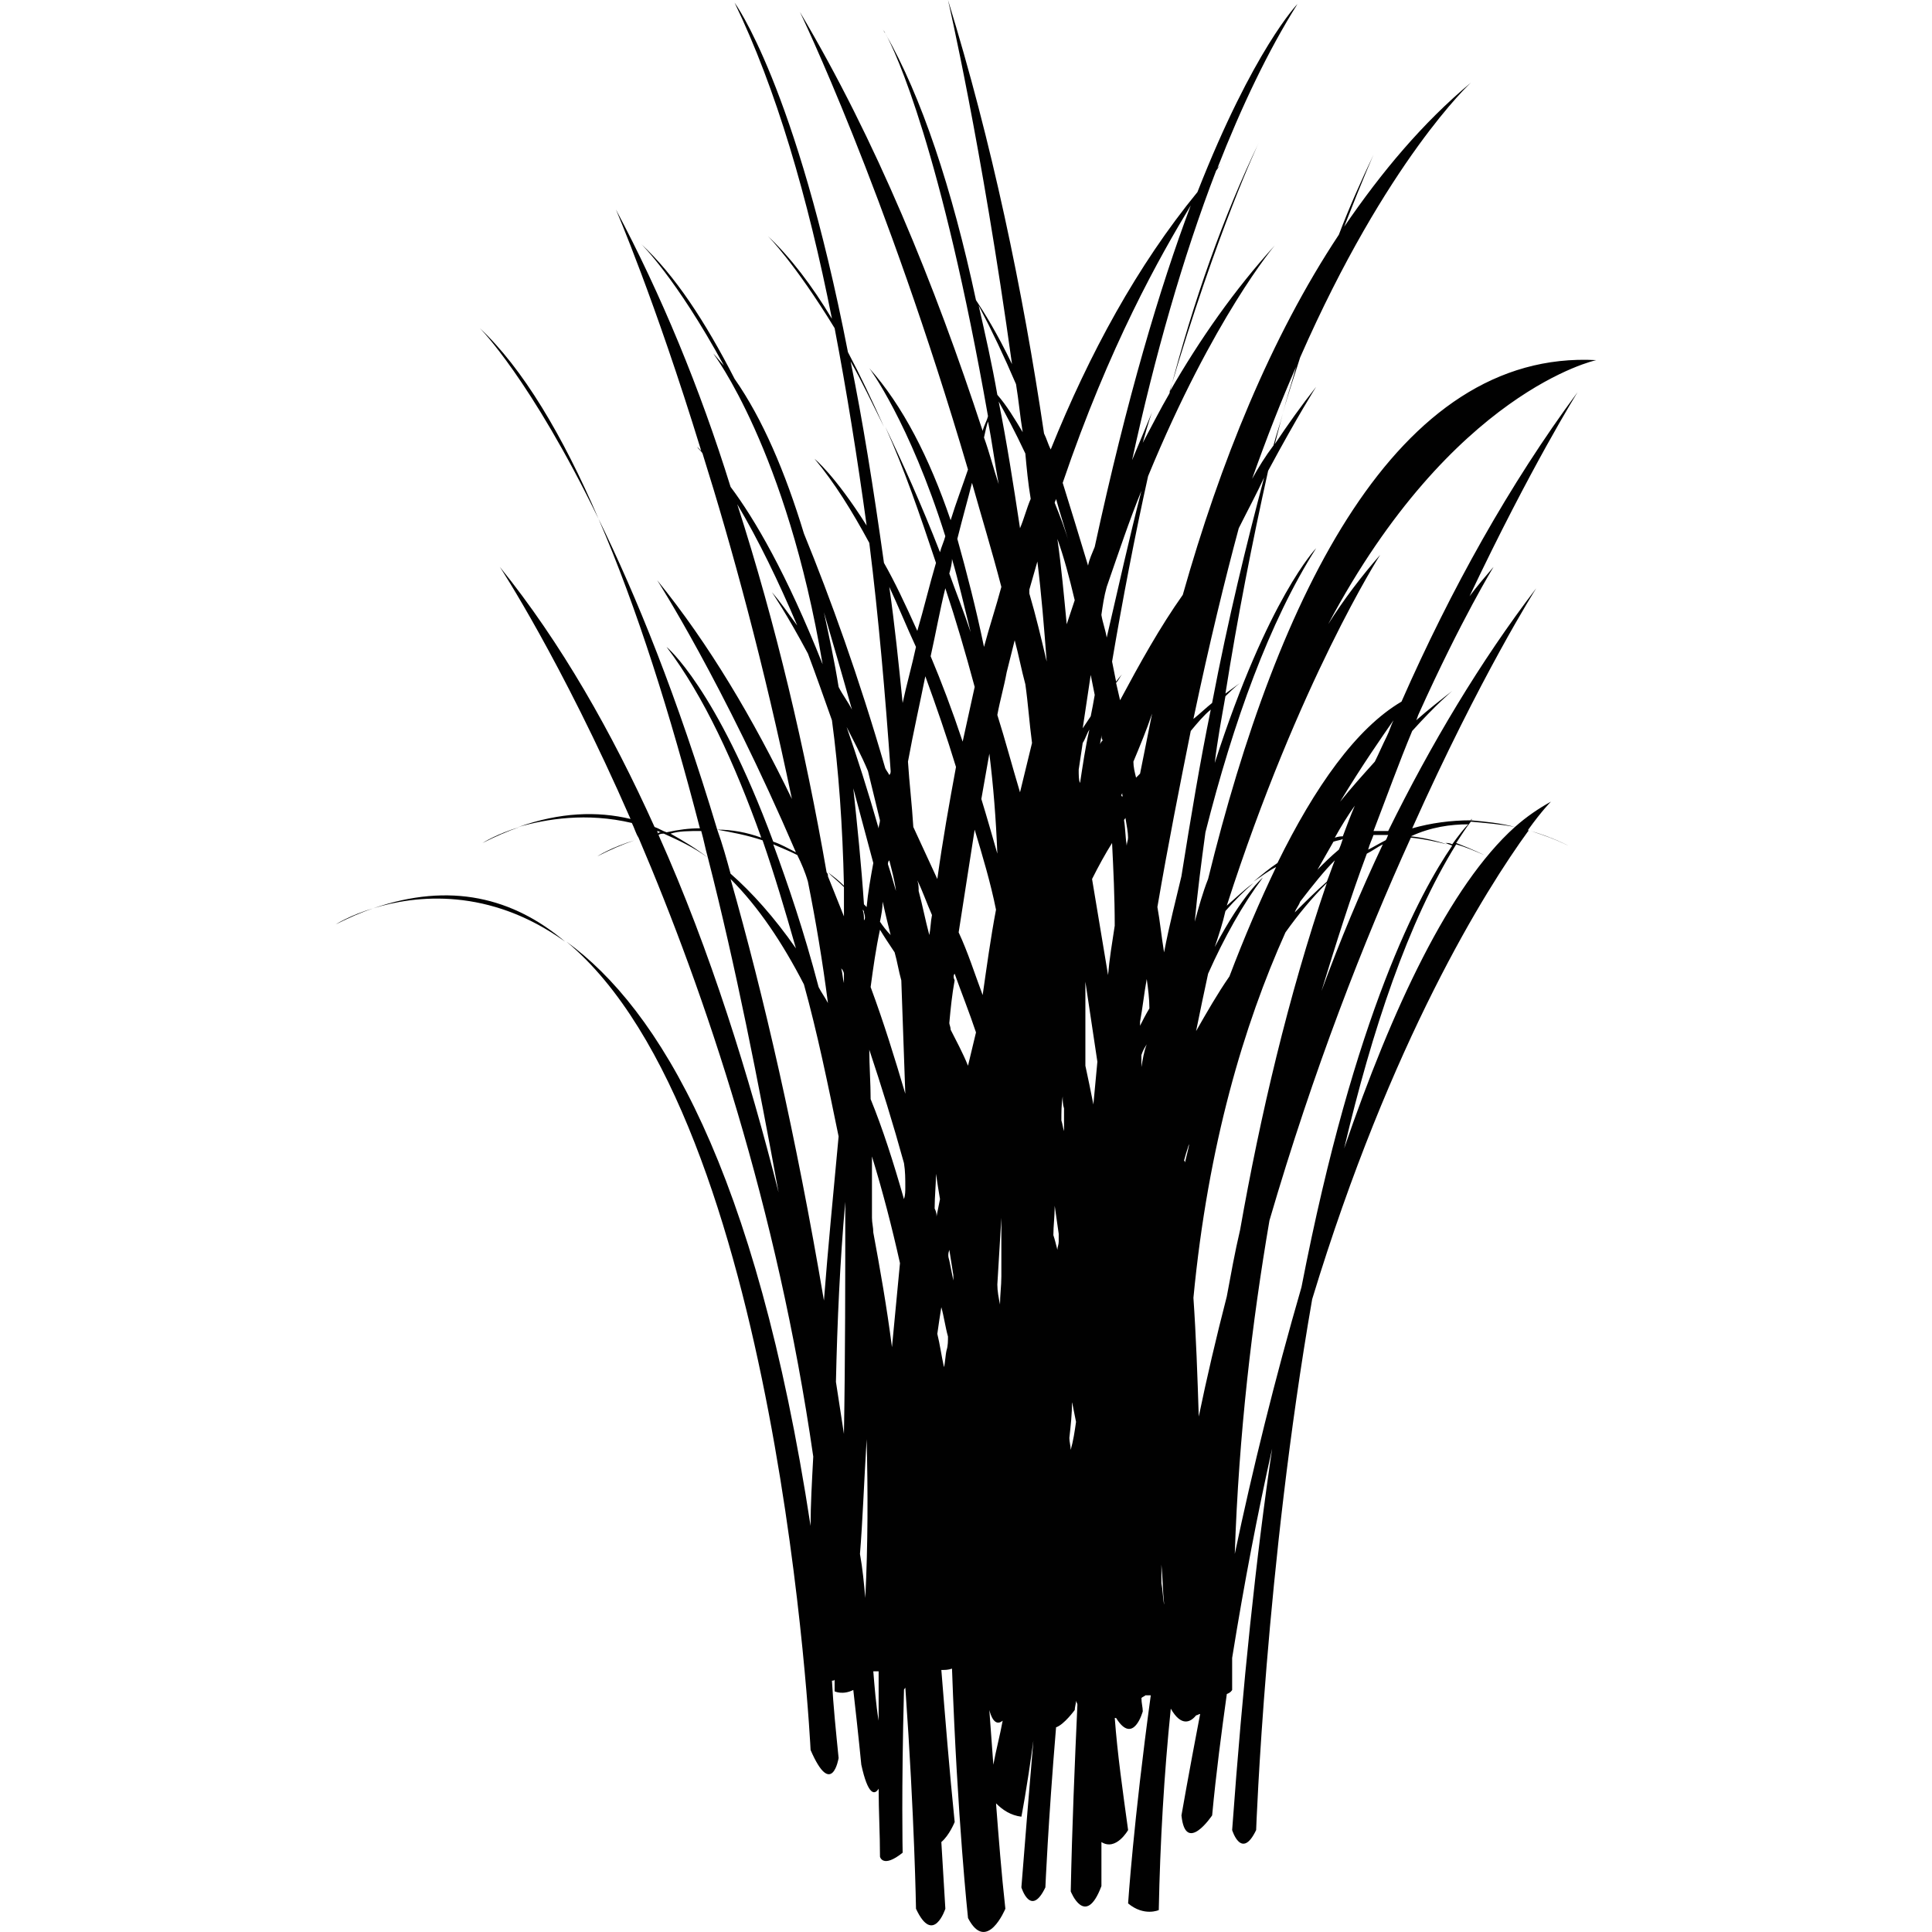 <?xml version="1.0" encoding="utf-8"?>
<!-- Generator: Adobe Illustrator 16.0.0, SVG Export Plug-In . SVG Version: 6.00 Build 0)  -->
<!DOCTYPE svg PUBLIC "-//W3C//DTD SVG 1.1//EN" "http://www.w3.org/Graphics/SVG/1.1/DTD/svg11.dtd">
<svg version="1.1" id="_x35_0m" xmlns="http://www.w3.org/2000/svg" xmlns:xlink="http://www.w3.org/1999/xlink" x="0px" y="0px"
	 width="144px" height="144px" viewBox="0 0 144 144" enable-background="new 0 0 144 144" xml:space="preserve">
<g>
	<path fill="#010101" d="M27.808,67.704c3.183-0.994,8.65-1.591,14.316,2.485C38.247,66.908,33.574,65.716,27.808,67.704z"/>
	<path fill="#010101" d="M27.808,67.704c-1.689,0.497-2.783,1.192-2.783,1.192C26.019,68.399,26.914,68.003,27.808,67.704z"/>
	<path fill="#010101" d="M35.762,24.457c0,0,3.778,3.778,8.849,14.216C41.926,32.411,38.943,27.439,35.762,24.457z"/>
	<path fill="#010101" d="M104.46,52.294c-3.38,1.988-6.462,6.362-9.246,12.029c-0.597,0.398-1.192,0.896-1.789,1.393
		c0.597-0.398,1.093-0.796,1.689-1.095c-1.192,2.486-2.386,5.27-3.479,8.153c-0.896,1.292-1.69,2.685-2.486,4.076
		c0.299-1.491,0.597-2.885,0.895-4.275c1.193-2.685,2.586-5.17,4.076-7.158c0,0-1.49,1.193-3.579,5.17
		c0.299-0.895,0.598-1.79,0.796-2.685c0.695-0.795,1.392-1.491,2.088-2.087c-0.696,0.497-1.292,1.093-1.988,1.688
		c5.368-16.701,11.433-26.146,11.433-26.146c-1.392,1.59-2.684,3.281-3.877,5.169c9.246-17.397,19.983-19.685,19.983-19.685
		c-14.914-0.796-23.762,17.597-28.932,38.674c-0.397,0.995-0.695,2.088-0.994,3.182c0.199-2.187,0.497-4.474,0.796-6.661
		c2.088-8.252,4.772-15.708,8.252-21.176c0,0-3.58,3.678-7.557,16.005c0.199-1.689,0.497-3.28,0.796-4.971
		c0.695-0.695,1.094-0.994,1.094-0.994c-0.398,0.299-0.696,0.497-1.094,0.796c0.895-5.667,1.988-11.234,3.181-16.603
		c2.188-4.077,3.58-6.264,3.58-6.264c-1.095,1.392-2.089,2.784-3.083,4.275c0.199-0.796,0.398-1.491,0.597-2.287
		c-0.198,0.796-0.497,1.592-0.695,2.386c-0.597,0.796-1.094,1.591-1.591,2.486c1.094-3.082,2.187-5.866,3.28-8.352
		c-0.298,1.094-0.695,2.287-0.994,3.479c0.397-1.491,0.895-2.883,1.293-4.175c6.462-14.715,12.726-20.48,12.726-20.48
		c-3.579,2.982-6.661,6.66-9.444,10.737c1.392-3.58,2.188-5.368,2.188-5.368c-0.896,1.888-1.791,3.877-2.586,5.965
		c-5.07,7.655-8.849,17-11.632,26.843c-1.69,2.386-3.182,5.069-4.673,7.854c-0.099-0.397-0.198-0.895-0.298-1.293
		c0.199-0.198,0.298-0.497,0.497-0.695c0,0-0.199,0.198-0.497,0.597c-0.1-0.497-0.199-0.994-0.298-1.491
		c0.795-4.672,1.689-9.346,2.684-13.819c4.872-11.83,9.444-17.2,9.444-17.2c-2.982,3.281-5.566,6.96-7.854,10.938
		c3.579-12.13,6.661-18.592,6.661-18.592c-2.585,5.368-4.872,11.731-6.661,18.69c-0.696,1.192-1.293,2.386-1.988,3.679
		c0.397-1.491,0.695-2.287,0.695-2.287c-0.497,1.194-0.993,2.387-1.49,3.579c1.689-7.755,3.777-15.111,6.263-21.573
		c0.397-0.597,0.696-0.896,0.696-0.896c-0.198,0.2-0.398,0.497-0.597,0.697c1.789-4.574,3.777-8.749,5.965-12.229
		c0,0-3.28,3.379-7.456,14.019c-4.475,5.466-8.053,12.028-10.937,19.187c-0.198-0.397-0.298-0.796-0.497-1.193
		C76.225,21.573,73.938,10.638,70.657,0c0,0,2.486,10.638,4.772,27.142c-1.094-2.287-2.088-3.878-2.685-4.772
		c-1.79-8.351-4.076-15.211-6.761-19.884c0.796,1.392,4.176,8.749,7.656,28.532c-0.1,0.399-0.299,0.696-0.398,1.095
		c-3.579-10.937-7.953-21.674-13.62-31.217c0,0,6.362,13.123,12.527,34.1c-0.398,1.193-0.896,2.485-1.293,3.777
		c-1.591-4.672-3.579-8.55-6.064-11.333c0,0,2.982,3.978,5.667,12.526c-0.1,0.398-0.299,0.796-0.397,1.194
		c-1.393-3.58-2.784-6.662-4.077-9.347c1.393,3.083,2.586,6.563,3.778,10.141c-0.497,1.691-0.895,3.381-1.392,5.07
		c-0.896-1.988-1.69-3.678-2.485-5.07c-0.795-5.667-1.591-10.638-2.485-15.012c0.795,1.392,1.591,3.081,2.485,4.871
		c-0.895-1.988-1.789-3.877-2.685-5.567c-3.877-19.884-8.45-26.048-8.45-26.048c3.082,6.364,5.468,14.516,7.258,23.563
		c-1.492-2.484-3.083-4.573-4.772-6.164c0,0,1.988,1.988,4.971,6.86c0.895,4.673,1.69,9.644,2.387,14.713
		c-2.387-3.776-3.878-4.97-3.878-4.97c1.491,1.789,2.784,3.877,4.076,6.263c0.696,5.567,1.192,11.334,1.591,17.001
		c0,0.1,0,0.198-0.1,0.299c-0.1-0.199-0.198-0.299-0.299-0.497c-1.988-6.861-4.076-12.626-6.064-17.499
		c-1.391-4.572-3.081-8.549-5.169-11.531c-2.188-4.275-4.474-7.755-6.959-10.042c0,0,2.584,2.485,6.163,9.047
		c-0.298-0.298-0.497-0.596-0.795-0.895c0,0,5.468,7.158,8.152,23.165l0,0c-2.685-6.761-5.07-10.838-6.86-13.224
		c-2.286-7.357-5.169-14.316-8.55-20.679c0,0,2.884,6.662,6.363,17.995c-0.199-0.198-0.299-0.299-0.299-0.299
		c0.1,0.199,0.299,0.299,0.397,0.497c2.188,6.96,4.573,15.709,6.661,25.75c-2.883-5.966-6.164-11.533-10.041-16.305
		c0,0,4.871,7.556,10.34,20.281c-0.597-0.298-1.094-0.597-1.69-0.795c-4.275-11.533-7.953-14.516-7.953-14.516
		c2.783,3.678,5.07,8.648,7.059,14.217c-1.094-0.397-2.188-0.597-3.281-0.597c-2.982-9.942-6.064-17.497-8.848-23.165
		c2.883,6.662,5.368,14.615,7.556,23.066c-0.796,0-1.591,0.099-2.485,0.298c-0.299-0.1-0.597-0.298-0.895-0.398
		c-3.183-7.058-6.96-13.72-11.533-19.386c0,0,4.573,6.959,9.743,18.789c-2.485-0.596-5.27-0.497-8.352,0.597
		c2.089-0.597,5.071-1.094,8.451-0.298c0.199,0.398,0.298,0.795,0.497,1.094c-0.1,0-0.298,0.1-0.397,0.1c0.1,0,0.298-0.1,0.397-0.1
		c4.971,11.632,10.339,27.538,13.023,46.131c-0.1,1.889-0.199,3.578-0.199,5.169C56.342,87.091,49.084,75.16,42.225,70.189
		c15.906,13.223,18.192,60.248,18.192,60.248c1.592,3.678,2.088,0.596,2.088,0.596c-0.198-1.987-0.397-3.877-0.496-5.766
		c0.099,0,0.198,0,0.198-0.1c0,0.297,0,0.597,0,0.895c0,0,0.597,0.298,1.393-0.101c0.396,3.481,0.596,5.568,0.596,5.568
		c0.497,2.286,0.994,2.286,1.293,1.789c0,1.69,0.1,3.38,0.1,5.07c0,0,0.198,0.896,1.689-0.298c0,0-0.1-4.573,0.1-12.13
		c0-0.099,0.099-0.099,0.099-0.197c0.696,9.842,0.796,16.503,0.796,16.503c1.293,2.784,2.188,0,2.188,0
		c-0.1-1.69-0.199-3.381-0.299-4.971c0.597-0.497,0.994-1.491,0.994-1.491c-0.397-3.879-0.695-7.656-0.994-11.335
		c0.299,0,0.497,0,0.795-0.099c0.398,11.234,1.194,18.592,1.194,18.592c1.392,2.685,2.783-0.696,2.783-0.696
		c-0.298-2.685-0.497-5.27-0.696-7.854c0.497,0.497,1.095,0.895,1.89,0.994c0,0,0.396-1.988,0.894-5.668
		c-0.298,3.48-0.596,7.159-0.894,10.936c0,0,0.696,2.288,1.789,0c0,0,0.199-4.771,0.796-11.93c0.596-0.198,1.392-1.291,1.392-1.291
		c0-0.2,0.099-0.497,0.099-0.697c0,0.1,0.1,0.2,0.1,0.299c-0.198,4.373-0.397,9.047-0.497,13.918c0,0,1.095,2.784,2.287-0.397
		c0,0,0-1.193,0-3.28c1.094,0.695,1.988-0.895,1.988-0.895c-0.397-2.884-0.795-5.668-0.994-8.352h0.1
		c1.292,2.088,1.988-0.497,1.988-0.497c0-0.299-0.1-0.596-0.1-0.994c0.1-0.101,0.198-0.101,0.298-0.199c0.1,0,0.199,0,0.398,0
		c-1.293,9.445-1.69,15.51-1.69,15.51c1.192,0.994,2.286,0.497,2.286,0.497c0.1-5.07,0.397-10.141,0.895-15.013
		c0.796,1.392,1.492,0.994,1.89,0.497c0.1,0,0.199-0.1,0.299-0.1c-0.896,4.672-1.393,7.557-1.393,7.557c0.299,2.982,2.287,0,2.287,0
		c0.298-3.182,0.695-6.164,1.094-9.047c0.298-0.1,0.397-0.3,0.397-0.3c0-0.794,0-1.59,0-2.386
		c0.895-5.567,1.889-10.737,2.982-15.608c-1.193,8.054-2.187,17.497-2.982,28.435c0,0,0.695,2.287,1.789,0
		c0,0,0.696-19.587,4.176-39.568c5.866-19.287,12.925-30.521,16.106-34.896c0.099,0,0.099,0,0.099,0c-0.099,0-0.099,0-0.099-0.1
		c0.994-1.392,1.689-2.087,1.689-2.087c-0.895,0.497-1.79,1.094-2.685,1.888c-1.094-0.298-2.187-0.396-3.28-0.497l0.1-0.1
		c0,0-0.1,0-0.1,0.1c-1.492,0-2.982,0.199-4.375,0.598c5.07-11.335,9.246-17.896,9.246-17.896
		c-4.176,5.468-7.854,11.632-11.035,18.094c-0.398,0-0.696,0-1.093,0c0.993-2.584,1.888-5.071,2.882-7.456
		c1.79-1.988,2.983-2.982,2.983-2.982c-0.896,0.695-1.79,1.393-2.685,2.187c0.1-0.198,0.1-0.297,0.198-0.497
		c3.182-7.06,5.567-10.936,5.567-10.936c-0.596,0.695-1.192,1.393-1.789,2.187c4.573-9.644,8.053-15.21,8.053-15.21
		C112.513,36.089,108.138,43.942,104.46,52.294z M62.902,106.874c-0.198-1.293-0.397-2.584-0.596-3.877
		c0.099-4.474,0.298-8.947,0.696-13.421C63.003,95.242,63.003,101.208,62.902,106.874z M65.091,91.863c0-0.397-0.1-0.697-0.1-1.095
		c0-1.491,0-2.982,0-4.572c0.795,2.584,1.491,5.27,2.088,7.953c-0.199,2.087-0.398,4.176-0.597,6.263
		C66.085,97.331,65.588,94.547,65.091,91.863z M99.787,63.329c-0.596,0.497-1.094,0.994-1.59,1.491
		c0.397-0.696,0.795-1.392,1.192-2.087c0.299-0.101,0.497-0.101,0.695-0.199C99.986,62.832,99.887,63.13,99.787,63.329z
		 M99.489,64.124c-0.199,0.497-0.397,1.095-0.597,1.592c-0.795,0.695-1.591,1.491-2.387,2.287c0.1-0.299,0.299-0.499,0.398-0.796
		C97.898,65.914,98.693,64.92,99.489,64.124z M70.359,101.903c-0.199-0.895-0.298-1.689-0.497-2.485
		c0.1-0.696,0.199-1.392,0.298-1.987c0.199,0.694,0.299,1.49,0.497,2.187c0,0.298,0,0.695-0.099,0.995
		C70.459,101.009,70.459,101.506,70.359,101.903z M71.154,72.575c0.497,1.391,1.094,2.884,1.591,4.375
		c-0.198,0.794-0.397,1.689-0.596,2.484c-0.398-0.993-0.896-1.889-1.293-2.685c0-0.198-0.1-0.396-0.1-0.497
		c0.1-1.093,0.198-2.087,0.397-3.181C71.056,72.873,71.056,72.675,71.154,72.575z M76.722,43.942
		c0.199-0.695,0.398-1.392,0.598-2.087c0.298,2.386,0.496,4.871,0.695,7.456c-0.397-1.691-0.796-3.38-1.293-5.07
		C76.722,44.042,76.722,43.942,76.722,43.942z M81.295,53.389c-0.198,0.297-0.396,0.596-0.596,0.894
		c0.199-1.292,0.397-2.684,0.596-3.977c0.101,0.497,0.199,0.994,0.299,1.491C81.494,52.395,81.396,52.892,81.295,53.389z
		 M84.079,62.435c0,0.198-0.1,0.397-0.1,0.597c-0.099-0.597-0.099-1.292-0.198-1.89c0-0.1,0.1-0.1,0.1-0.198
		C83.979,61.54,84.079,62.037,84.079,62.435z M74.535,97.23c-0.1-0.497-0.199-0.994-0.199-1.491c0.1-1.689,0.199-3.28,0.299-4.971
		v0.1c0,1.392,0,2.784,0,4.275C74.635,95.84,74.535,96.535,74.535,97.23z M79.207,81.721c0,0.299,0,0.598,0.1,0.896
		c0,0.597,0,1.094,0,1.69c-0.1-0.297-0.1-0.497-0.198-0.796C79.108,82.915,79.108,82.318,79.207,81.721z M81.494,82.318
		c-0.199-0.994-0.397-1.988-0.596-2.884c0-2.087,0-4.075,0-6.263c0.298,1.988,0.596,3.977,0.894,5.965
		C81.693,80.231,81.594,81.226,81.494,82.318z M69.663,90.073c0-0.896,0.1-1.79,0.1-2.586c0.1,0.697,0.199,1.293,0.299,1.89
		c-0.1,0.497-0.199,0.994-0.299,1.491C69.862,90.57,69.763,90.271,69.663,90.073z M70.757,93.155c0.1,0.596,0.198,1.292,0.299,1.889
		c0,0.1,0,0.299,0,0.397c-0.101-0.497-0.199-0.994-0.299-1.491C70.657,93.652,70.657,93.453,70.757,93.155z M78.811,93.155
		c-0.1-0.398-0.199-0.795-0.299-1.094c0-0.696,0.1-1.393,0.1-2.188c0.1,0.696,0.199,1.392,0.298,2.088c0,0.198,0,0.398,0,0.597
		S78.811,92.956,78.811,93.155z M83.085,68.997c-0.198,1.291-0.397,2.485-0.497,3.678c-0.397-2.387-0.796-4.772-1.192-7.158
		c0.497-0.994,0.994-1.89,1.491-2.685C82.985,64.82,83.085,66.81,83.085,68.997z M80.4,57.364c0.1-0.696,0.199-1.292,0.299-1.989
		c0.199-0.297,0.298-0.695,0.497-0.994c-0.298,1.293-0.497,2.686-0.696,3.978C80.4,58.159,80.4,57.763,80.4,57.364z M74.336,63.627
		c-0.397-1.391-0.795-2.783-1.192-4.075c0.198-1.094,0.397-2.286,0.596-3.381C74.038,58.558,74.236,61.042,74.336,63.627z
		 M74.236,67.803c-0.397,2.088-0.695,4.275-0.994,6.363c-0.596-1.591-1.093-3.181-1.789-4.672c0.397-2.586,0.795-5.071,1.193-7.656
		C73.242,63.826,73.839,65.815,74.236,67.803z M67.476,88.481c0,0.299,0,0.598-0.099,0.896c-0.795-2.783-1.591-5.269-2.485-7.456
		c0-1.192-0.1-2.486-0.1-3.68c0.895,2.685,1.79,5.568,2.585,8.452C67.476,87.289,67.476,87.885,67.476,88.481z M88.254,86.493
		c0.101-0.396,0.199-0.695,0.299-0.994c0-0.099,0.1-0.198,0.1-0.298c-0.1,0.597-0.298,1.192-0.398,1.789
		C88.354,86.792,88.354,86.594,88.254,86.493z M85.073,79.534c0-0.297,0-0.597,0-0.895c0.1-0.298,0.198-0.497,0.397-0.795
		C85.271,78.342,85.173,78.938,85.073,79.534z M84.974,57.662c-0.1,0.101-0.199,0.199-0.298,0.299
		c-0.1-0.397-0.199-0.796-0.199-1.193c0.497-1.192,0.994-2.387,1.392-3.579C85.57,54.68,85.271,56.171,84.974,57.662z
		 M83.682,59.354C83.582,59.354,83.582,59.354,83.682,59.354c-0.1,0-0.1,0-0.1-0.1c0,0,0-0.101,0.1-0.101
		C83.582,59.254,83.682,59.254,83.682,59.354z M81.991,55.575c0-0.299,0.1-0.497,0.1-0.796c0,0.099,0,0.299,0.1,0.397
		C82.091,55.276,81.991,55.375,81.991,55.575z M79.506,46.527c-0.199-2.088-0.397-4.274-0.695-6.363
		c0.496,1.393,0.894,2.884,1.292,4.574C79.903,45.335,79.704,45.932,79.506,46.527z M75.629,47.721
		c0.298,1.094,0.497,2.187,0.795,3.281c0.199,1.393,0.298,2.882,0.497,4.373c-0.298,1.194-0.596,2.486-0.895,3.68
		c-0.597-1.988-1.094-3.878-1.69-5.767c0.199-1.094,0.497-2.088,0.696-3.181C75.23,49.312,75.43,48.517,75.629,47.721z
		 M69.266,69.692c-0.298-1.094-0.497-2.188-0.795-3.281c0-0.298,0-0.497-0.1-0.795c0.397,0.795,0.696,1.69,1.093,2.585
		C69.365,68.698,69.365,69.195,69.266,69.692z M66.78,66.411L66.78,66.411c-0.198-0.695-0.397-1.392-0.597-1.988
		c0-0.1,0-0.198,0.1-0.299C66.482,64.92,66.681,65.616,66.78,66.411z M66.383,69.692c-0.298-0.299-0.597-0.695-0.795-0.994
		c0.099-0.497,0.198-0.994,0.198-1.491C65.984,68.102,66.184,68.896,66.383,69.692z M66.681,70.985
		c0.199,0.695,0.299,1.391,0.497,2.087c0.1,2.884,0.199,5.666,0.298,8.45c-0.795-2.684-1.59-5.27-2.584-7.953
		c0.199-1.491,0.397-2.883,0.696-4.274C65.886,69.791,66.283,70.388,66.681,70.985z M64.395,68.599c0-0.299,0-0.497-0.1-0.796
		c0.1,0.1,0.1,0.1,0.1,0.2C64.494,68.3,64.494,68.5,64.395,68.599z M69.663,108.167c0,0.099,0,0.099,0,0.198s0,0.1,0,0.2
		C69.663,108.365,69.663,108.266,69.663,108.167z M79.704,107.173c0.1-0.895,0.199-1.789,0.199-2.685
		c0.1,0.497,0.199,0.994,0.298,1.491l0,0c-0.099,0.696-0.198,1.392-0.397,2.089C79.804,107.769,79.704,107.471,79.704,107.173z
		 M91.437,96.634c-0.796,3.082-1.491,6.065-2.088,8.947c-0.1-3.081-0.199-5.964-0.398-8.848c1.094-11.433,3.778-20.38,6.86-27.239
		c0.994-1.393,1.988-2.586,3.082-3.679c-2.884,8.451-4.971,17.397-6.462,25.848C92.032,93.353,91.734,95.044,91.437,96.634z
		 M99.489,62.435c0.497-0.895,0.994-1.689,1.491-2.387c-0.299,0.697-0.597,1.492-0.896,2.288
		C99.986,62.336,99.787,62.336,99.489,62.435z M84.974,76.453c0-0.1,0-0.2,0-0.3c0.199-1.093,0.298-2.087,0.497-3.182
		c0.1,0.697,0.199,1.492,0.199,2.188C85.371,75.657,85.173,76.055,84.974,76.453z M78.611,37.48c0-0.099,0.1-0.199,0.1-0.299
		c0.298,1.094,0.695,2.288,0.993,3.381C79.406,39.47,79.009,38.475,78.611,37.48z M76.822,37.182
		c-0.3,0.697-0.497,1.491-0.796,2.188c-0.497-3.281-0.994-6.462-1.591-9.445c0.497,0.895,1.193,2.188,1.988,3.877
		C76.522,34.896,76.623,35.989,76.822,37.182z M69.862,65.517c-0.597-1.292-1.193-2.585-1.789-3.878
		c-0.1-1.689-0.299-3.28-0.398-4.871c0.398-2.187,0.896-4.373,1.293-6.363c0.795,2.188,1.591,4.474,2.286,6.761
		C70.757,59.851,70.26,62.633,69.862,65.517z M65.588,61.142c0,0.199-0.1,0.398-0.1,0.598c-0.796-2.784-1.591-5.27-2.387-7.557
		c0.498,0.994,1.094,2.088,1.591,3.281C64.991,58.656,65.289,59.949,65.588,61.142z M65.091,64.323
		c-0.199,1.094-0.398,2.188-0.497,3.281c-0.1-0.101-0.199-0.199-0.199-0.199c-0.199-2.982-0.497-5.865-0.795-8.648
		C64.097,60.645,64.594,62.435,65.091,64.323z M62.902,72.575c0,0.199,0,0.396,0,0.696c-0.099-0.398-0.099-0.696-0.198-1.094
		C62.804,72.276,62.902,72.475,62.902,72.575z M62.505,84.704c-0.397,4.274-0.795,8.352-1.094,12.229
		c-2.087-12.327-4.474-22.666-6.959-31.416c2.089,2.088,3.878,4.771,5.468,7.854C60.914,76.95,61.71,80.827,62.505,84.704z
		 M73.739,126.56C73.739,126.659,73.739,126.659,73.739,126.56c0,0.198,0,0.298,0,0.398
		C73.739,126.857,73.739,126.758,73.739,126.56z M86.565,118.009c0-0.497,0-0.895,0-1.392c0.099,0.994,0.099,1.988,0.197,2.883
		c0,0,0,0,0,0.1C86.664,119.003,86.664,118.506,86.565,118.009z M101.875,63.627c0.397-0.198,0.796-0.497,1.192-0.695
		c-1.689,3.58-3.181,7.158-4.572,10.936C99.589,70.288,100.682,66.81,101.875,63.627z M103.863,53.686
		c-0.198,0.397-0.299,0.796-0.497,1.192c-0.299,0.598-0.597,1.293-0.895,1.89c-0.896,0.995-1.79,1.989-2.585,2.983
		C101.576,56.967,102.969,54.979,103.863,53.686z M86.763,70.985c-0.197-1.194-0.298-2.287-0.497-3.381
		c0.797-4.673,1.69-9.146,2.486-13.123c0.497-0.598,0.994-1.193,1.491-1.59c-0.795,3.876-1.491,8.052-2.188,12.426
		C87.658,67.007,87.161,68.896,86.763,70.985z M90.343,52.395c-0.497,0.396-0.895,0.794-1.393,1.191
		c1.193-5.667,2.387-10.538,3.38-14.216c0.696-1.393,1.393-2.685,1.89-3.778C92.928,40.463,91.535,46.129,90.343,52.395z
		 M82.488,47.521c-0.099-0.597-0.298-1.093-0.397-1.689c0.1-0.695,0.199-1.393,0.397-2.088c0.896-2.584,1.69-4.972,2.585-7.158
		C84.179,40.065,83.384,43.646,82.488,47.521z M81.594,40.762c-0.198,0.497-0.397,0.896-0.497,1.393
		c-0.696-2.287-1.293-4.275-1.89-6.165c3.48-10.24,7.258-16.901,9.545-20.678C86.465,21.375,83.979,29.727,81.594,40.762z
		 M75.728,28.633c0.199,1.192,0.299,2.385,0.497,3.578c-0.596-0.993-1.192-1.988-1.889-2.784c-0.397-2.285-0.895-4.473-1.392-6.659
		C73.938,24.656,74.833,26.544,75.728,28.633z M73.641,31.417c0.298,1.491,0.497,3.081,0.795,4.672
		c-0.397-1.192-0.696-2.387-1.094-3.479C73.441,32.112,73.541,31.714,73.641,31.417z M72.447,35.989
		c0.696,2.485,1.491,5.07,2.188,7.755c-0.398,1.491-0.896,2.982-1.293,4.474c-0.597-2.883-1.292-5.566-1.988-8.054
		C71.751,38.574,72.149,37.182,72.447,35.989z M70.955,41.657c0.498,1.689,0.896,3.479,1.393,5.466
		c-0.497-1.491-1.094-2.982-1.591-4.373C70.856,42.353,70.955,42.054,70.955,41.657z M70.459,43.844
		c0.795,2.386,1.491,4.772,2.188,7.356c-0.299,1.393-0.597,2.684-0.896,4.076c-0.796-2.385-1.591-4.474-2.386-6.363
		C69.763,47.123,70.062,45.435,70.459,43.844z M66.283,43.744c0.696,1.491,1.293,2.982,1.988,4.474
		c-0.298,1.393-0.695,2.784-0.994,4.177C66.979,49.41,66.681,46.527,66.283,43.744z M61.411,45.632
		c0.696,2.387,1.393,4.772,2.089,7.26c-0.299-0.598-0.696-1.095-0.995-1.691C62.207,49.312,61.81,47.521,61.411,45.632z
		 M59.423,46.626c-0.596-0.794-1.192-1.689-1.889-2.485c0,0,1.094,1.592,2.685,4.574c0.597,1.591,1.192,3.281,1.79,4.971
		c0.496,3.679,0.795,7.854,0.894,12.329c-0.397-0.398-0.795-0.697-1.192-0.995c0.397,0.397,0.795,0.696,1.192,1.094
		c0,0.696,0,1.391,0,2.187c-0.397-0.993-0.795-1.987-1.192-2.982c0-0.099,0-0.199-0.1-0.298l0,0l0,0
		c-1.59-9.147-3.777-18.492-6.661-27.439C56.541,40.265,58.032,43.347,59.423,46.626z M59.423,63.728
		c0.299,0.596,0.598,1.292,0.796,1.988c0.597,2.982,1.094,5.965,1.491,9.046c-0.198-0.396-0.497-0.796-0.696-1.192
		c-1.094-4.176-2.286-7.655-3.38-10.638C58.33,63.23,58.827,63.429,59.423,63.728z M56.839,62.633
		c0.895,2.586,1.69,5.27,2.485,8.054c-1.591-2.287-3.28-4.175-4.872-5.568c-0.298-1.093-0.597-2.187-0.994-3.28
		C54.552,62.037,55.646,62.236,56.839,62.633z M52.266,61.938c0.198,0.695,0.298,1.293,0.497,1.988
		c-0.896-0.695-1.89-1.293-2.784-1.79C50.575,61.938,51.37,61.938,52.266,61.938z M48.984,61.938c0.1,0,0.199,0.1,0.299,0.1
		c-0.1,0-0.199,0-0.299,0.099C49.084,62.037,48.984,62.037,48.984,61.938z M49.481,62.136c1.094,0.497,2.188,0.994,3.281,1.79
		c2.088,8.152,3.778,16.803,5.27,24.954c-2.188-8.648-5.071-17.995-8.948-26.644C49.184,62.136,49.382,62.136,49.481,62.136z
		 M64.097,115.821c0.198-2.385,0.298-5.269,0.497-8.55c0.099,3.878,0.099,7.854-0.1,11.831
		C64.395,118.009,64.295,116.916,64.097,115.821z M65.091,124.57c0.099,0,0.198,0,0.397,0c0,1.194,0,2.486,0,3.679
		C65.289,127.057,65.189,125.765,65.091,124.57z M74.038,131.53c-0.1-1.392-0.199-2.784-0.299-4.075
		c0.1,0.396,0.398,1.291,0.994,0.794C74.535,129.343,74.236,130.438,74.038,131.53z M89.547,127.255L89.547,127.255
		C89.547,127.255,89.547,127.354,89.547,127.255C89.547,127.354,89.547,127.354,89.547,127.255z M112.91,61.639
		c-4.871,4.376-9.146,13.521-12.726,23.961c2.088-8.85,4.772-16.901,8.352-22.668c0.696,0.198,1.392,0.497,2.088,0.796
		c0,0-0.796-0.398-2.088-0.896c0.397-0.596,0.696-1.093,1.094-1.59C110.724,61.341,111.916,61.44,112.91,61.639z M109.431,61.44
		c-0.298,0.299-0.695,0.796-1.192,1.491c-0.199-0.1-0.298-0.1-0.497-0.1c0.199,0.1,0.298,0.1,0.497,0.199
		c-2.387,3.48-7.258,12.428-11.235,32.907c-1.988,6.86-3.678,13.72-4.971,19.883c0.298-8.947,1.293-17.298,2.585-24.853
		c3.281-11.234,7.059-20.879,10.539-28.534c0.994,0.1,1.889,0.299,2.684,0.497c-0.894-0.299-1.789-0.497-2.684-0.596l0,0
		C106.647,61.639,108.138,61.44,109.431,61.44z M103.466,62.236c-0.1,0.198-0.1,0.298-0.199,0.396
		c-0.397,0.199-0.894,0.497-1.292,0.696c0.099-0.397,0.298-0.795,0.398-1.093C102.671,62.236,103.067,62.236,103.466,62.236z"/>
	<path fill="#010101" d="M47.295,62.633c-1.691,0.497-2.784,1.193-2.784,1.193C45.505,63.329,46.399,62.932,47.295,62.633z"/>
	<path fill="#010101" d="M114.104,61.938c0.896,0.299,1.789,0.597,2.784,1.094C116.888,63.031,115.794,62.435,114.104,61.938z"/>
	<path fill="#010101" d="M65.984,2.485c-0.099-0.198-0.198-0.299-0.198-0.299C65.886,2.287,65.886,2.386,65.984,2.485z"/>
	<path fill="#010101" d="M38.745,61.639c-1.691,0.497-2.784,1.193-2.784,1.193C36.955,62.336,37.85,61.938,38.745,61.639z"/>
</g>
</svg>
